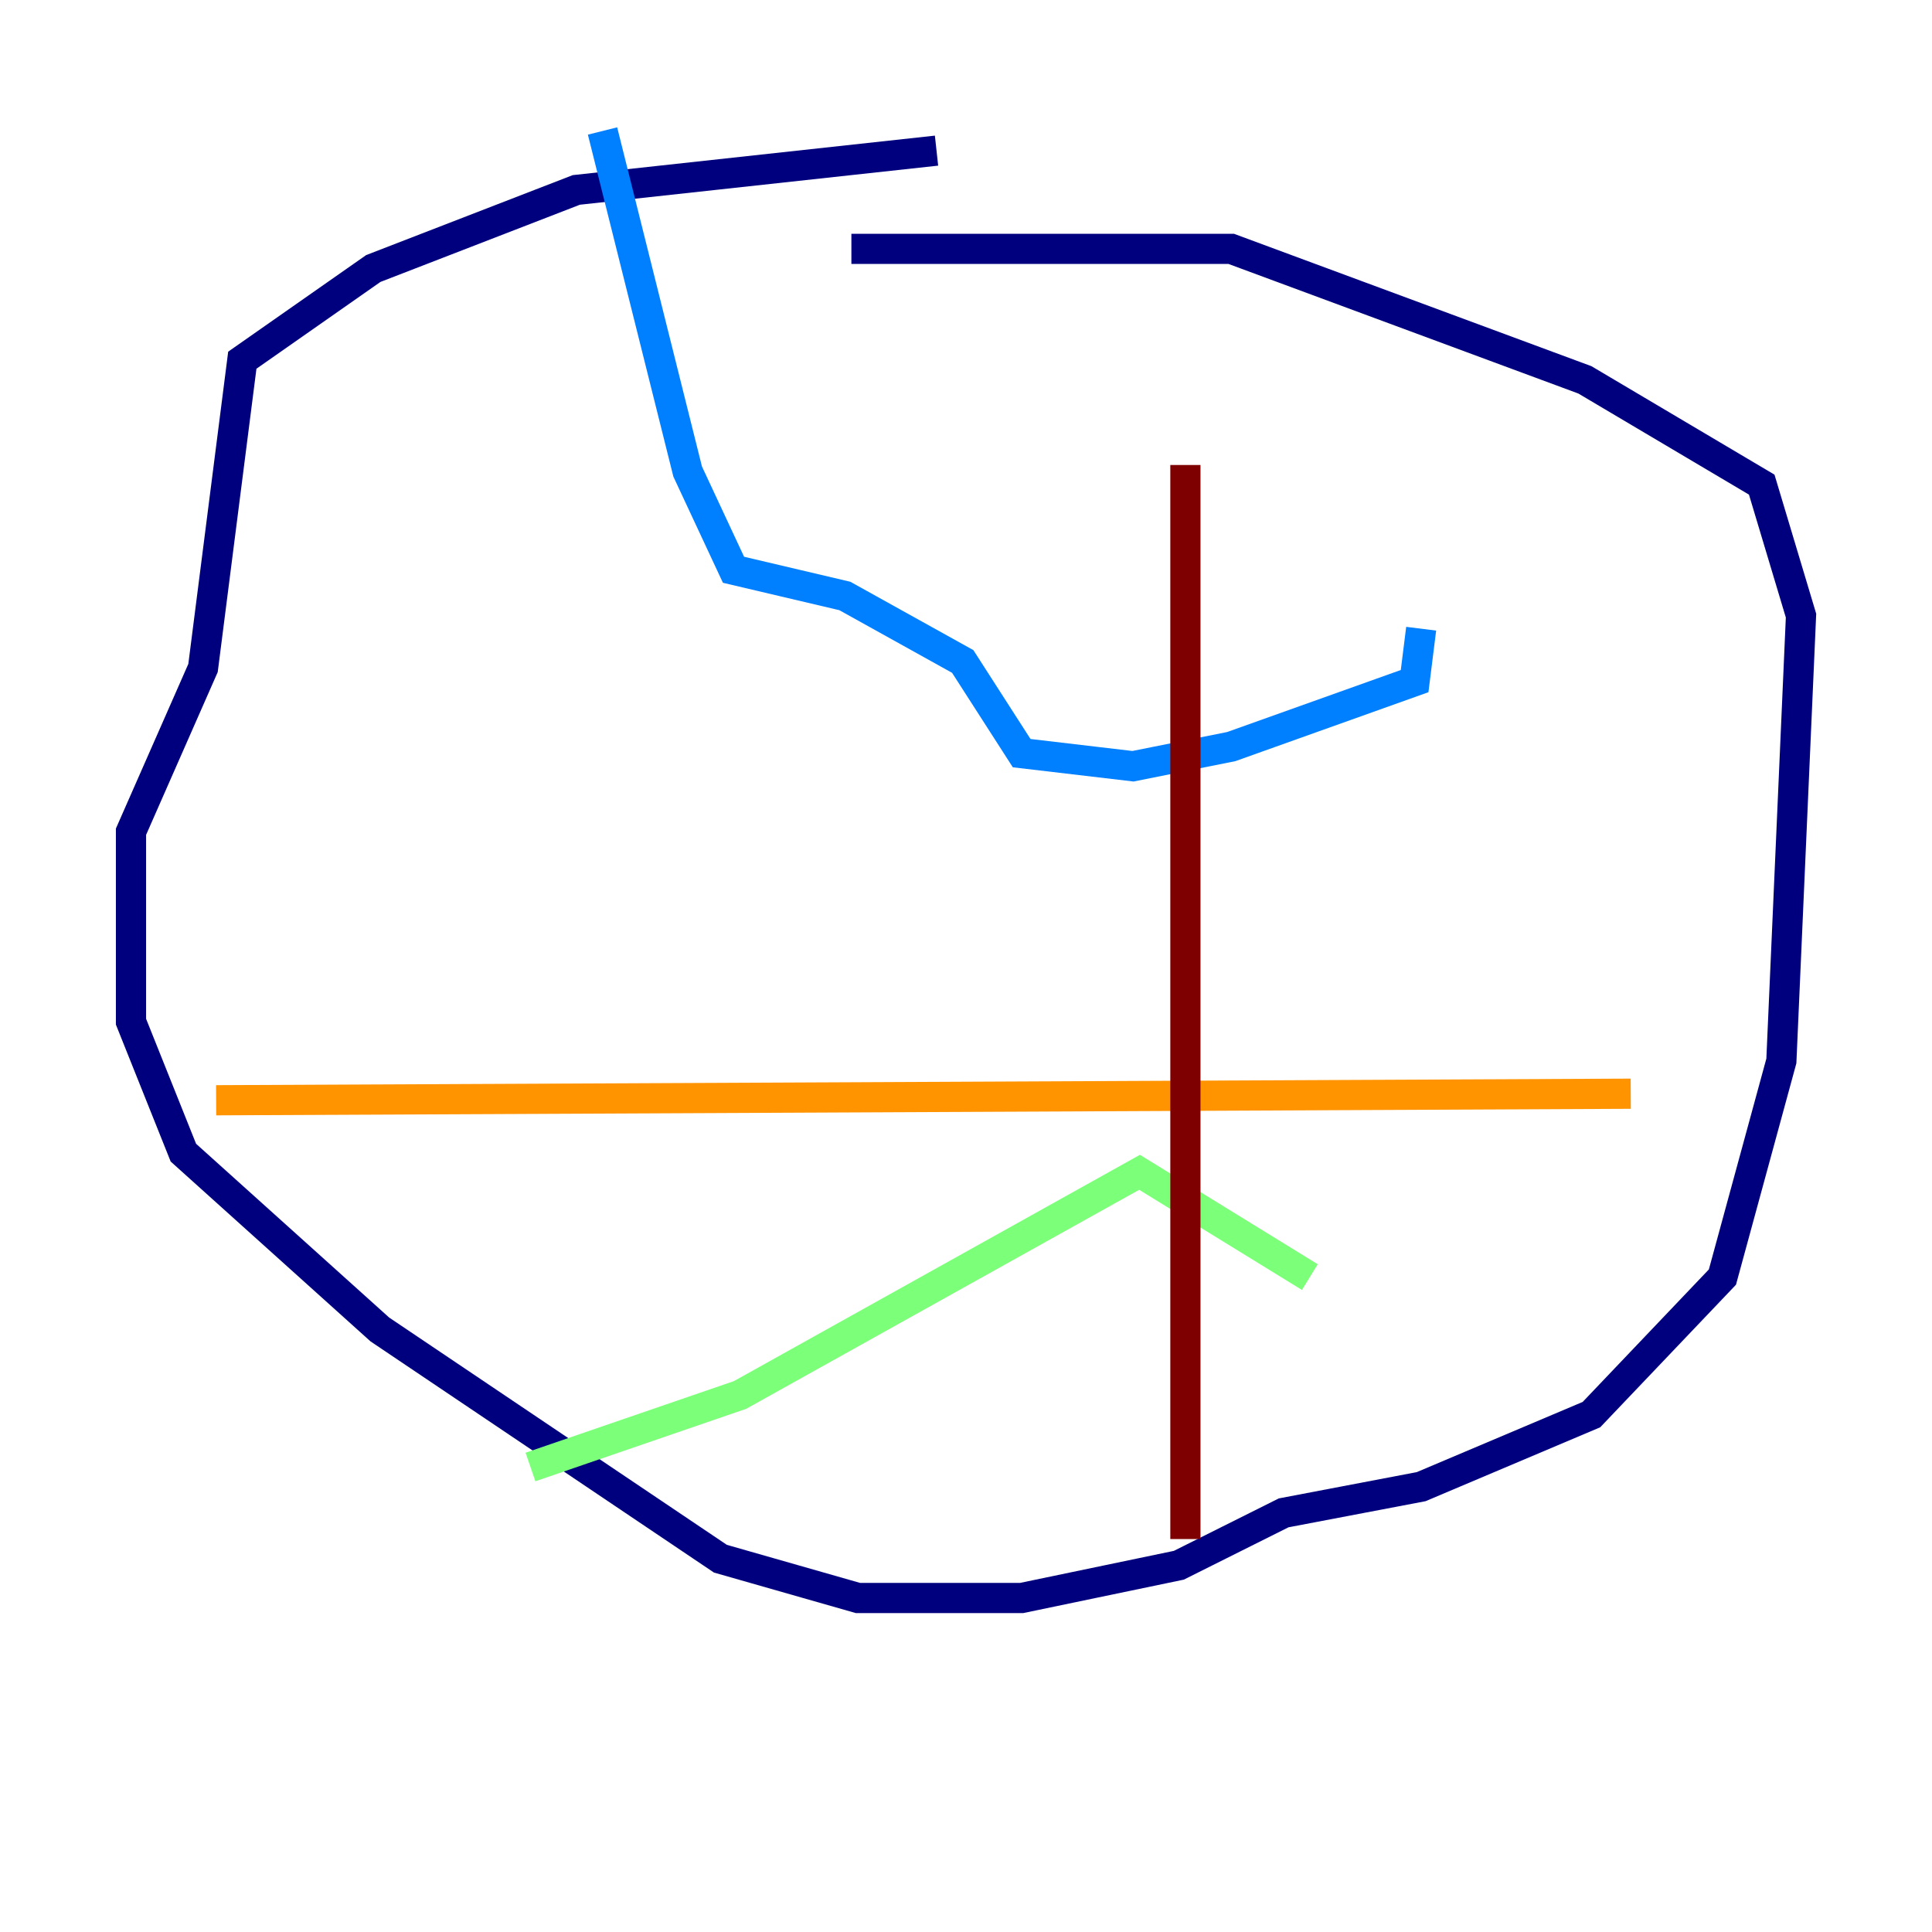 <?xml version="1.0" encoding="utf-8" ?>
<svg baseProfile="tiny" height="128" version="1.2" viewBox="0,0,128,128" width="128" xmlns="http://www.w3.org/2000/svg" xmlns:ev="http://www.w3.org/2001/xml-events" xmlns:xlink="http://www.w3.org/1999/xlink"><defs /><polyline fill="none" points="62.047,9.98 38.183,12.583 24.732,17.79 16.054,23.864 13.451,44.258 8.678,55.105 8.678,67.688 12.149,76.366 25.166,88.081 47.729,103.268 56.841,105.871 67.688,105.871 78.102,103.702 85.044,100.231 94.156,98.495 105.437,93.722 114.115,84.61 118.02,70.291 119.322,40.786 116.719,32.108 105.003,25.166 81.573,16.488 56.407,16.488" stroke="#00007f" stroke-width="2" /><polyline fill="none" points="39.919,8.678 45.559,31.241 48.597,37.749 55.973,39.485 63.783,43.824 67.688,49.898 75.064,50.766 81.573,49.464 93.722,45.125 94.156,41.654" stroke="#0080ff" stroke-width="2" /><polyline fill="none" points="35.146,97.193 49.031,92.42 75.498,77.668 86.78,84.61" stroke="#7cff79" stroke-width="2" /><polyline fill="none" points="14.319,72.895 108.041,72.461" stroke="#ff9400" stroke-width="2" /><polyline fill="none" points="78.536,30.807 78.536,101.966" stroke="#7f0000" stroke-width="2" /></svg>